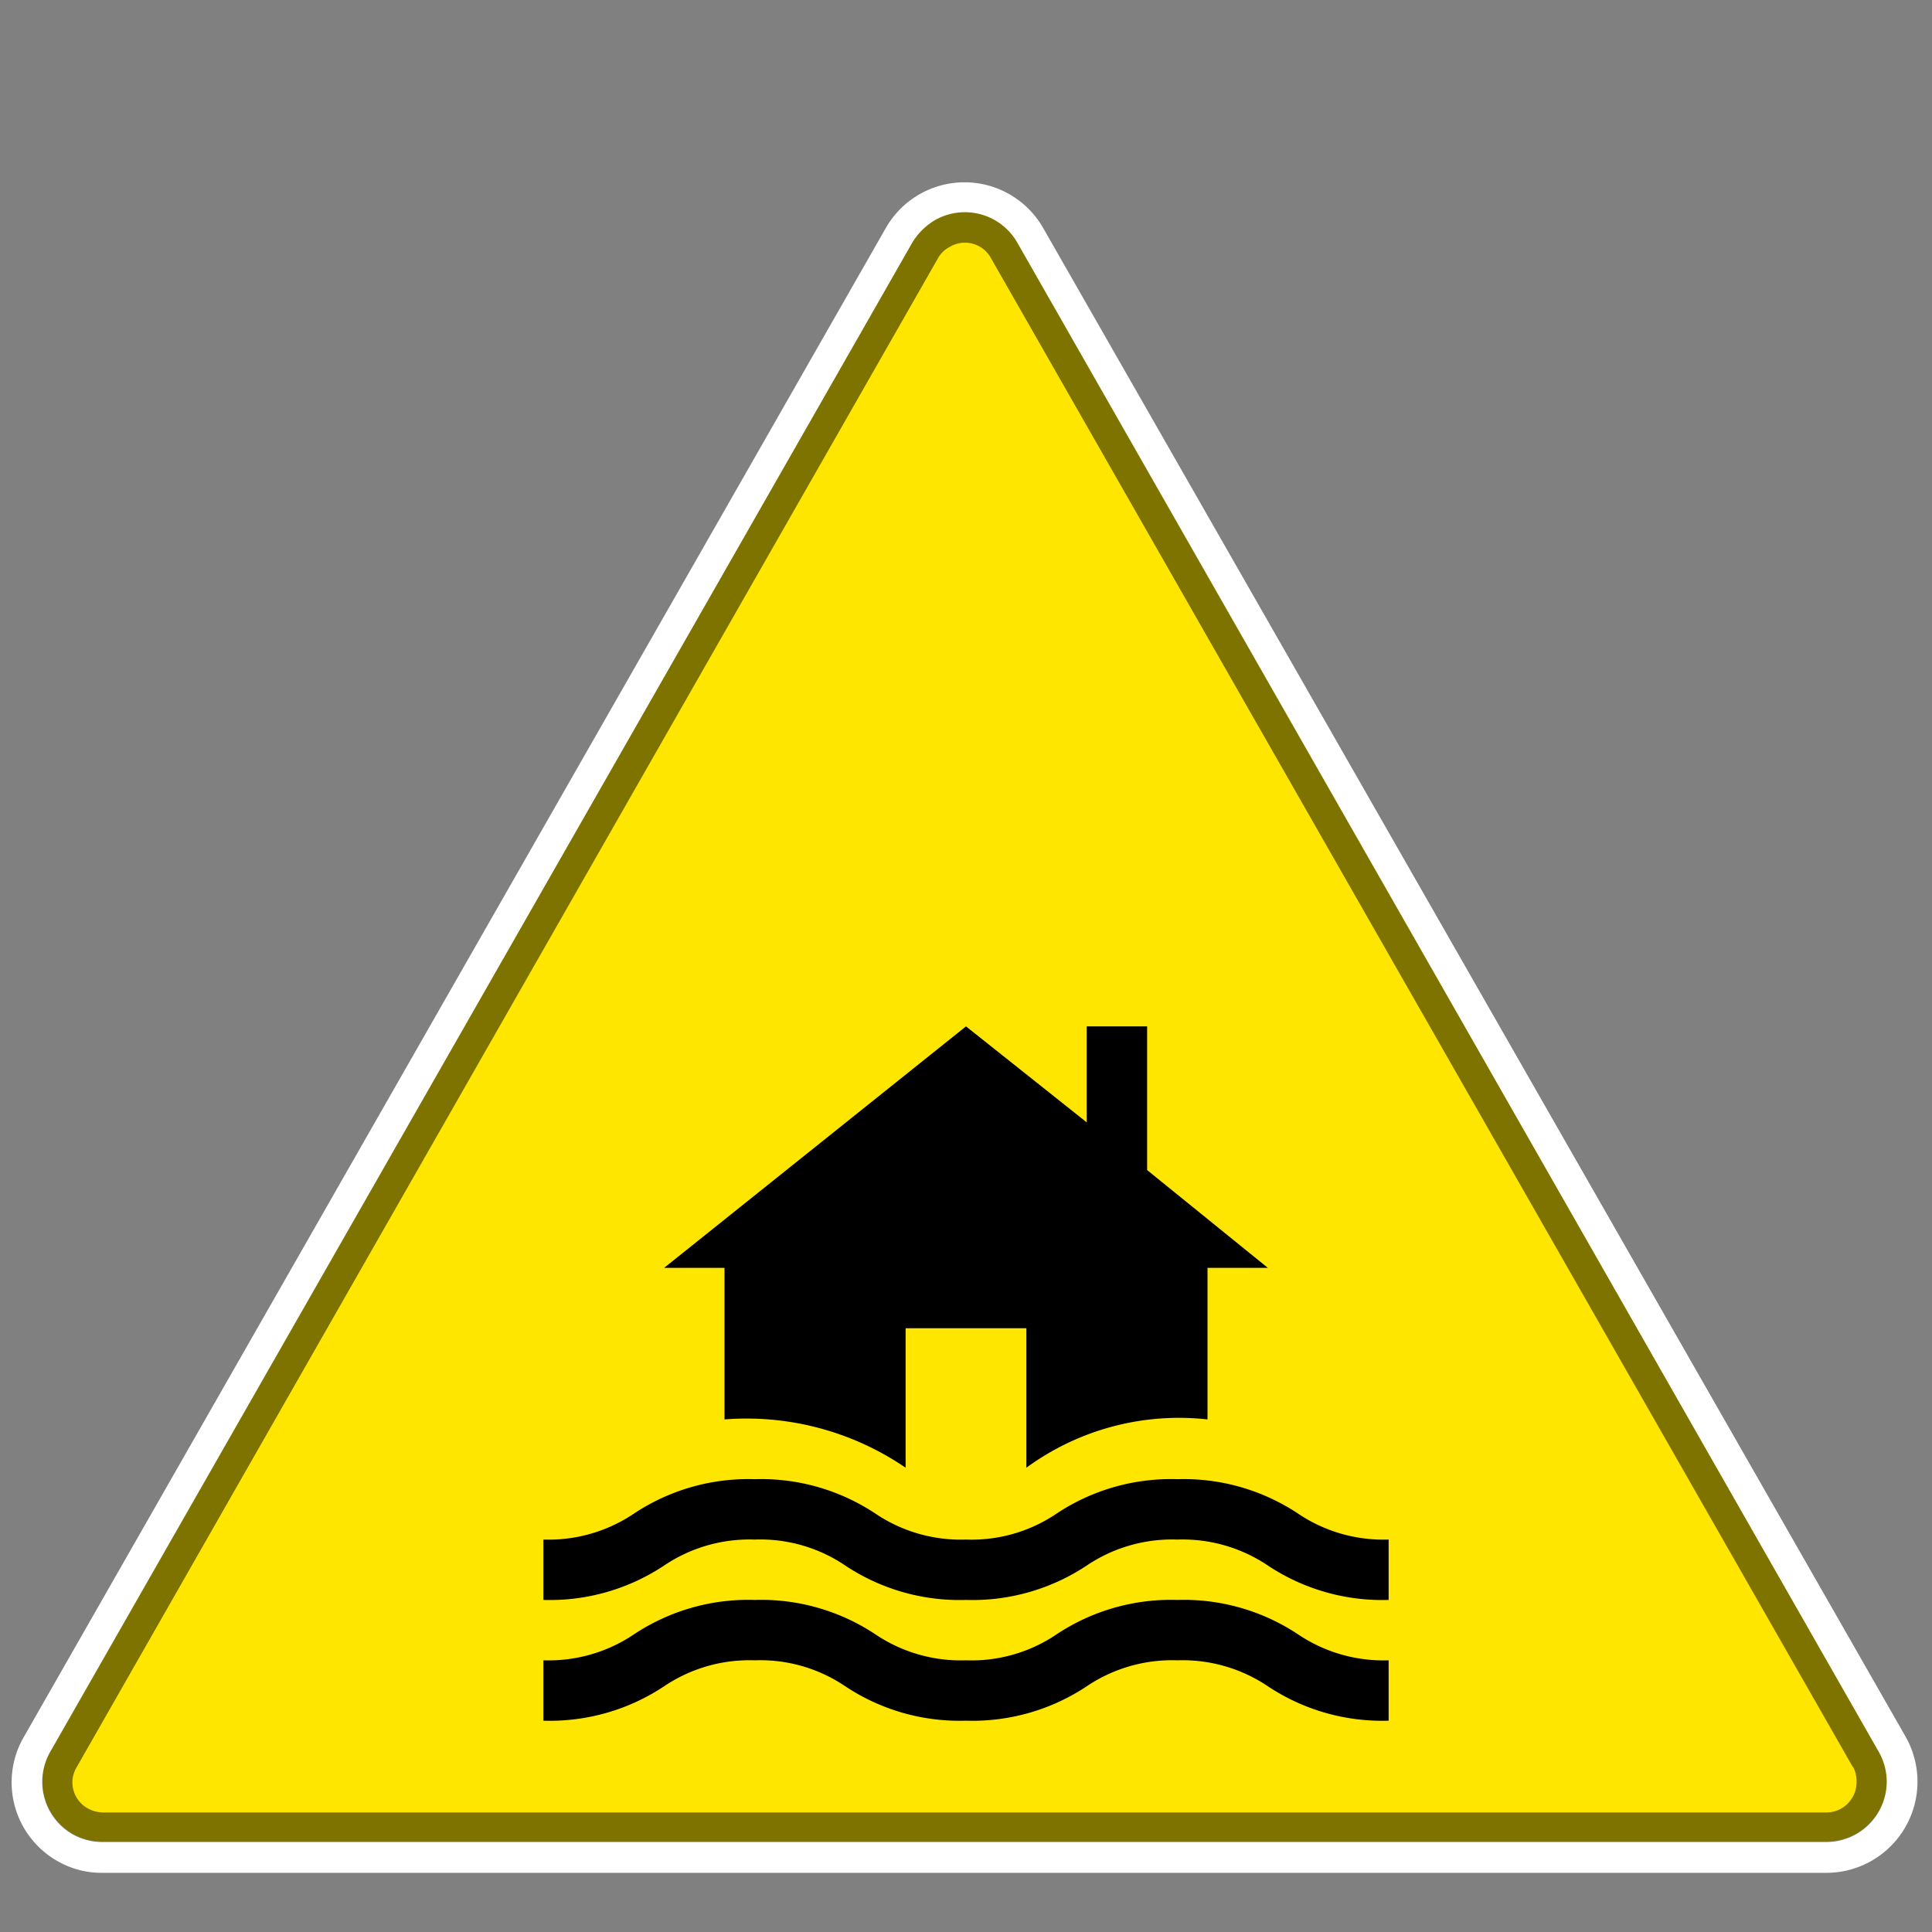 <svg xmlns="http://www.w3.org/2000/svg" width="32" height="32"><rect width="100%" height="100%" fill="#808080" stroke="none"/><path fill="#fff" fill-rule="evenodd" d="M31.56 28.76a1.51 1.51 0 0 1-1.31 2.26H1.7a1.46 1.46 0 0 1-.74-.19 1.5 1.5 0 0 1-.56-2.07L14.67 3.78a1.5 1.5 0 0 1 2.61 0z"/><path fill="#ffe600" fill-rule="evenodd" d="M31.12 29.02l-14.27-25a1 1 0 0 0-1.37-.37 1.09 1.09 0 0 0-.37.37l-14.28 25a1 1 0 0 0 .37 1.35 1 1 0 0 0 .5.13h28.55a1 1 0 0 0 1-1 1 1 0 0 0-.13-.48z"/><path d="M31.12 29.02a1 1 0 0 1 .13.49 1 1 0 0 1-1 1H1.7a1 1 0 0 1-.5-.13 1 1 0 0 1-.37-1.36l14.28-25a1.09 1.09 0 0 1 .37-.37 1 1 0 0 1 1.37.37zm-.43.25l-14.28-25a.49.49 0 0 0-.68-.18.47.47 0 0 0-.19.18l-14.27 25a.49.49 0 0 0 .18.68.54.54 0 0 0 .25.07h28.55a.5.5 0 0 0 .5-.5.5.5 0 0 0-.06-.26z" opacity=".5"/><path d="M23 25.5v1a3.42 3.42 0 0 1-2-.57 2.53 2.53 0 0 0-1.5-.43 2.53 2.53 0 0 0-1.5.43 3.42 3.42 0 0 1-2 .57 3.42 3.42 0 0 1-2-.57 2.51 2.51 0 0 0-1.5-.43 2.53 2.53 0 0 0-1.5.43 3.42 3.42 0 0 1-2 .57v-1a2.53 2.53 0 0 0 1.5-.43 3.42 3.42 0 0 1 2-.57 3.42 3.42 0 0 1 2 .57 2.53 2.53 0 0 0 1.5.43 2.51 2.51 0 0 0 1.5-.43 3.42 3.42 0 0 1 2-.57 3.42 3.42 0 0 1 2 .57 2.53 2.53 0 0 0 1.5.43z"/><path d="M23 27.5v1a3.42 3.42 0 0 1-2-.57 2.53 2.53 0 0 0-1.5-.43 2.53 2.53 0 0 0-1.5.43 3.42 3.42 0 0 1-2 .57 3.42 3.42 0 0 1-2-.57 2.51 2.51 0 0 0-1.5-.43 2.53 2.53 0 0 0-1.5.43 3.42 3.42 0 0 1-2 .57v-1a2.53 2.53 0 0 0 1.5-.43 3.42 3.42 0 0 1 2-.57 3.42 3.42 0 0 1 2 .57 2.53 2.53 0 0 0 1.5.43 2.51 2.51 0 0 0 1.5-.43 3.42 3.42 0 0 1 2-.57 3.42 3.42 0 0 1 2 .57 2.53 2.53 0 0 0 1.5.43zM21 21l-2-1.62V17h-1v1.59L16 17l-5 4h1v2.51a4.67 4.67 0 0 1 3 .8V22h2v2.31a4.28 4.28 0 0 1 3-.8V21z"/></svg>